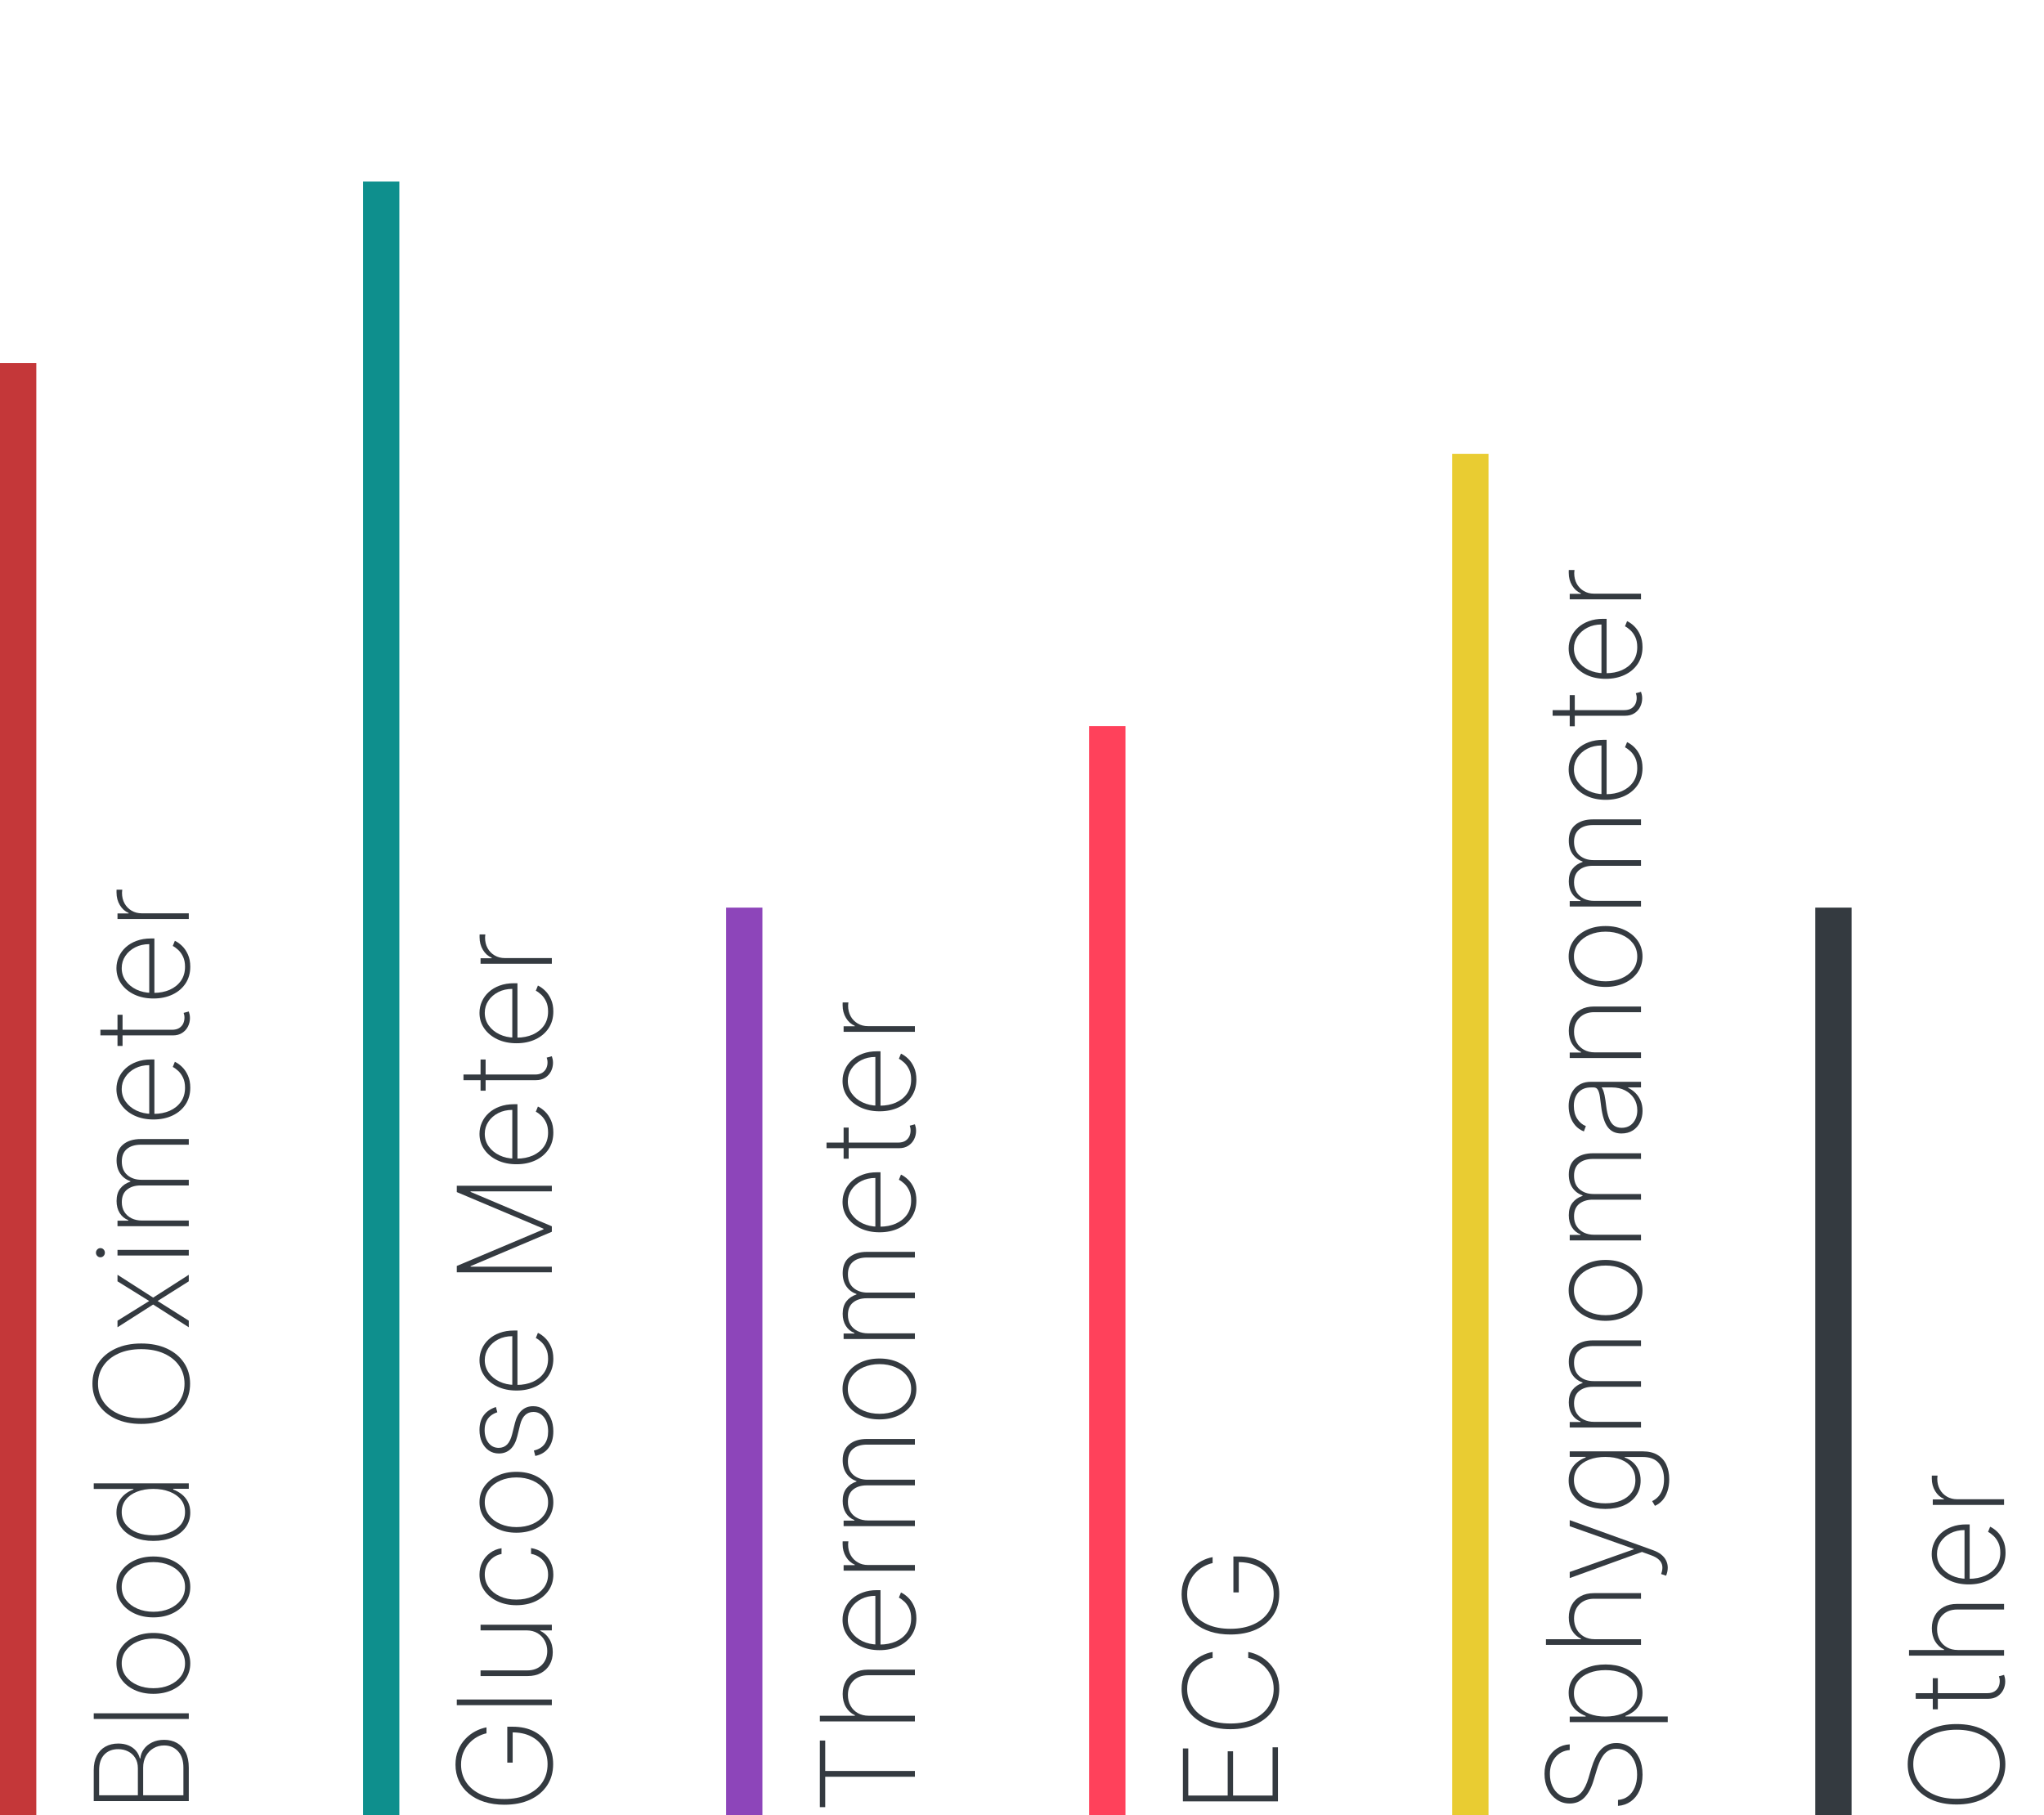 <svg width="563" height="500" viewBox="0 0 563 500" fill="none" xmlns="http://www.w3.org/2000/svg">
<rect y="500" width="400" height="10" transform="rotate(-90 0 500)" fill="#C43739"/>
<path d="M52 496.114H25.818V487.613C25.818 486.028 26.099 484.69 26.662 483.599C27.224 482.508 28.013 481.681 29.027 481.119C30.041 480.548 31.222 480.262 32.568 480.262C33.625 480.262 34.562 480.433 35.381 480.773C36.199 481.114 36.876 481.592 37.413 482.205C37.942 482.81 38.308 483.522 38.513 484.34H38.666C38.734 483.437 39.05 482.597 39.612 481.822C40.166 481.046 40.92 480.424 41.875 479.955C42.83 479.478 43.942 479.239 45.212 479.239C46.55 479.239 47.73 479.529 48.753 480.109C49.767 480.68 50.564 481.536 51.144 482.678C51.715 483.82 52 485.235 52 486.923V496.114ZM50.517 494.516V486.923C50.517 484.954 50.023 483.441 49.034 482.384C48.045 481.319 46.771 480.786 45.212 480.786C44.112 480.786 43.128 481.046 42.258 481.566C41.389 482.077 40.703 482.789 40.2 483.701C39.689 484.613 39.433 485.67 39.433 486.871V494.516H50.517ZM37.976 494.516V487.063C37.976 485.947 37.733 485.001 37.247 484.225C36.761 483.441 36.109 482.844 35.291 482.435C34.473 482.018 33.565 481.809 32.568 481.809C30.949 481.809 29.666 482.312 28.72 483.317C27.774 484.323 27.301 485.755 27.301 487.613V494.516H37.976ZM25.818 471.936H52V473.496H25.818V471.936ZM52.409 458.181C52.409 459.8 51.974 461.24 51.105 462.502C50.227 463.763 49.021 464.756 47.487 465.48C45.953 466.205 44.206 466.567 42.246 466.567C40.277 466.567 38.53 466.205 37.004 465.48C35.47 464.756 34.264 463.763 33.386 462.502C32.508 461.24 32.07 459.8 32.07 458.181C32.07 456.561 32.508 455.121 33.386 453.86C34.264 452.598 35.47 451.605 37.004 450.881C38.538 450.157 40.285 449.794 42.246 449.794C44.206 449.794 45.953 450.157 47.487 450.881C49.021 451.605 50.227 452.598 51.105 453.86C51.974 455.121 52.409 456.561 52.409 458.181ZM50.965 458.181C50.965 456.809 50.577 455.611 49.801 454.588C49.026 453.557 47.977 452.76 46.656 452.198C45.335 451.627 43.865 451.341 42.246 451.341C40.626 451.341 39.16 451.627 37.848 452.198C36.527 452.769 35.479 453.566 34.703 454.588C33.919 455.611 33.527 456.809 33.527 458.181C33.527 459.553 33.919 460.75 34.703 461.773C35.479 462.796 36.527 463.593 37.848 464.164C39.16 464.735 40.626 465.02 42.246 465.02C43.865 465.02 45.335 464.739 46.656 464.176C47.977 463.605 49.026 462.809 49.801 461.786C50.577 460.755 50.965 459.553 50.965 458.181ZM52.409 437.122C52.409 438.741 51.974 440.182 51.105 441.443C50.227 442.705 49.021 443.697 47.487 444.422C45.953 445.146 44.206 445.509 42.246 445.509C40.277 445.509 38.53 445.146 37.004 444.422C35.47 443.697 34.264 442.705 33.386 441.443C32.508 440.182 32.07 438.741 32.07 437.122C32.07 435.503 32.508 434.062 33.386 432.801C34.264 431.54 35.47 430.547 37.004 429.822C38.538 429.098 40.285 428.736 42.246 428.736C44.206 428.736 45.953 429.098 47.487 429.822C49.021 430.547 50.227 431.54 51.105 432.801C51.974 434.062 52.409 435.503 52.409 437.122ZM50.965 437.122C50.965 435.75 50.577 434.553 49.801 433.53C49.026 432.499 47.977 431.702 46.656 431.139C45.335 430.568 43.865 430.283 42.246 430.283C40.626 430.283 39.16 430.568 37.848 431.139C36.527 431.71 35.479 432.507 34.703 433.53C33.919 434.553 33.527 435.75 33.527 437.122C33.527 438.494 33.919 439.692 34.703 440.714C35.479 441.737 36.527 442.534 37.848 443.105C39.16 443.676 40.626 443.962 42.246 443.962C43.865 443.962 45.335 443.68 46.656 443.118C47.977 442.547 49.026 441.75 49.801 440.727C50.577 439.696 50.965 438.494 50.965 437.122ZM52.409 416.626C52.409 418.203 51.974 419.579 51.105 420.755C50.236 421.931 49.038 422.843 47.513 423.491C45.979 424.13 44.219 424.45 42.233 424.45C40.264 424.45 38.517 424.126 36.992 423.478C35.457 422.822 34.256 421.906 33.386 420.73C32.508 419.554 32.07 418.181 32.07 416.613C32.07 415.488 32.287 414.512 32.722 413.686C33.148 412.85 33.715 412.152 34.422 411.589C35.129 411.018 35.905 410.583 36.749 410.285V410.132H25.818V408.585H52V410.093H47.717V410.285C48.561 410.6 49.341 411.039 50.057 411.602C50.764 412.164 51.335 412.863 51.77 413.699C52.196 414.534 52.409 415.51 52.409 416.626ZM50.965 416.485C50.965 415.156 50.585 414.018 49.827 413.072C49.06 412.118 48.02 411.389 46.707 410.886C45.386 410.375 43.891 410.119 42.22 410.119C40.55 410.119 39.062 410.375 37.758 410.886C36.446 411.389 35.415 412.118 34.665 413.072C33.906 414.018 33.527 415.156 33.527 416.485C33.527 417.832 33.91 418.987 34.678 419.95C35.436 420.904 36.472 421.637 37.784 422.149C39.097 422.652 40.575 422.903 42.22 422.903C43.865 422.903 45.348 422.652 46.669 422.149C47.99 421.637 49.038 420.904 49.814 419.95C50.581 418.987 50.965 417.832 50.965 416.485ZM38.909 370.066C41.611 370.066 43.972 370.535 45.992 371.473C48.003 372.41 49.567 373.714 50.683 375.385C51.8 377.047 52.358 378.964 52.358 381.137C52.358 383.319 51.8 385.245 50.683 386.916C49.558 388.578 47.99 389.877 45.979 390.815C43.959 391.752 41.602 392.221 38.909 392.221C36.207 392.221 33.851 391.752 31.84 390.815C29.828 389.869 28.264 388.565 27.148 386.903C26.023 385.241 25.46 383.319 25.46 381.137C25.46 378.964 26.018 377.047 27.135 375.385C28.251 373.714 29.82 372.41 31.84 371.473C33.851 370.535 36.207 370.066 38.909 370.066ZM38.909 371.626C36.48 371.626 34.375 372.035 32.594 372.853C30.812 373.663 29.436 374.784 28.465 376.216C27.484 377.647 26.994 379.288 26.994 381.137C26.994 382.987 27.48 384.627 28.452 386.059C29.415 387.491 30.791 388.616 32.581 389.434C34.362 390.244 36.472 390.649 38.909 390.649C41.321 390.649 43.422 390.248 45.212 389.447C46.993 388.637 48.374 387.517 49.354 386.085C50.334 384.653 50.824 383.004 50.824 381.137C50.824 379.288 50.338 377.647 49.367 376.216C48.386 374.784 47.006 373.663 45.224 372.853C43.443 372.035 41.338 371.626 38.909 371.626ZM32.364 363.783L41.095 358.363L32.364 352.942V351.14L42.182 357.429L52 351.14V352.942L43.409 358.363L52 363.783V365.598L42.182 359.334L32.364 365.598V363.783ZM52 345.837H32.364V344.29H52V345.837ZM28.886 345.058C28.886 345.398 28.767 345.697 28.528 345.952C28.29 346.2 28 346.323 27.659 346.323C27.318 346.323 27.028 346.2 26.79 345.952C26.551 345.705 26.432 345.407 26.432 345.058C26.432 344.717 26.551 344.423 26.79 344.175C27.028 343.92 27.318 343.792 27.659 343.792C28 343.792 28.29 343.915 28.528 344.163C28.767 344.41 28.886 344.708 28.886 345.058ZM52 337.758H32.364V336.237H35.33V336.083C34.341 335.708 33.557 335.06 32.977 334.14C32.398 333.219 32.108 332.112 32.108 330.816C32.108 329.393 32.449 328.246 33.131 327.377C33.812 326.499 34.737 325.869 35.905 325.485V325.344C34.754 324.961 33.834 324.275 33.144 323.286C32.453 322.289 32.108 321.062 32.108 319.604C32.108 317.704 32.709 316.255 33.91 315.258C35.104 314.252 36.74 313.749 38.82 313.749H52V315.309H38.82C37.183 315.309 35.896 315.701 34.959 316.485C34.021 317.269 33.553 318.42 33.553 319.937C33.553 321.556 34.06 322.8 35.074 323.67C36.088 324.539 37.379 324.974 38.947 324.974H52L52 326.533H38.717C37.192 326.533 35.952 326.917 34.997 327.684C34.034 328.451 33.553 329.602 33.553 331.136C33.553 332.175 33.791 333.075 34.269 333.833C34.746 334.583 35.402 335.167 36.237 335.585C37.072 335.994 38.031 336.198 39.114 336.198H52V337.758ZM52.409 299.62C52.409 301.392 51.97 302.935 51.092 304.248C50.215 305.56 49.013 306.574 47.487 307.29C45.962 308.006 44.223 308.364 42.271 308.364C40.311 308.364 38.564 308.006 37.03 307.29C35.496 306.566 34.285 305.573 33.399 304.311C32.513 303.05 32.07 301.61 32.07 299.99C32.07 298.891 32.291 297.851 32.734 296.871C33.169 295.882 33.8 295.013 34.626 294.263C35.453 293.505 36.45 292.912 37.618 292.486C38.785 292.051 40.098 291.834 41.555 291.834H42.527V307.38H41.108V293.394C39.685 293.394 38.402 293.684 37.26 294.263C36.118 294.843 35.21 295.631 34.537 296.628C33.864 297.625 33.527 298.746 33.527 299.99C33.527 301.294 33.894 302.458 34.626 303.48C35.351 304.495 36.331 305.3 37.567 305.897C38.803 306.485 40.183 306.792 41.709 306.817H42.348C43.984 306.817 45.455 306.532 46.758 305.961C48.054 305.381 49.081 304.554 49.84 303.48C50.59 302.407 50.965 301.12 50.965 299.62C50.965 298.546 50.785 297.63 50.428 296.871C50.061 296.104 49.618 295.478 49.098 294.992C48.578 294.506 48.075 294.14 47.59 293.892L48.165 292.473C48.821 292.772 49.477 293.236 50.133 293.867C50.781 294.489 51.322 295.282 51.757 296.245C52.192 297.199 52.409 298.324 52.409 299.62ZM32.364 279.523H33.757V288.101H32.364V279.523ZM27.659 285.199V283.652H47.359C48.16 283.652 48.817 283.499 49.328 283.192C49.831 282.877 50.206 282.468 50.453 281.965C50.692 281.453 50.811 280.908 50.811 280.328C50.811 280.047 50.79 279.804 50.747 279.6C50.705 279.387 50.649 279.186 50.581 278.999L52 278.615C52.085 278.854 52.158 279.118 52.217 279.408C52.285 279.698 52.32 280.039 52.32 280.431C52.32 281.249 52.136 282.025 51.77 282.757C51.403 283.482 50.871 284.07 50.172 284.522C49.473 284.973 48.629 285.199 47.641 285.199H27.659ZM52.409 266.292C52.409 268.064 51.97 269.607 51.092 270.919C50.215 272.232 49.013 273.246 47.487 273.962C45.962 274.678 44.223 275.036 42.271 275.036C40.311 275.036 38.564 274.678 37.03 273.962C35.496 273.238 34.285 272.245 33.399 270.983C32.513 269.722 32.07 268.282 32.07 266.662C32.07 265.563 32.291 264.523 32.734 263.543C33.169 262.554 33.8 261.685 34.626 260.935C35.453 260.176 36.45 259.584 37.618 259.158C38.785 258.723 40.098 258.506 41.555 258.506H42.527V274.051H41.108V260.066C39.685 260.066 38.402 260.355 37.26 260.935C36.118 261.515 35.21 262.303 34.537 263.3C33.864 264.297 33.527 265.418 33.527 266.662C33.527 267.966 33.894 269.13 34.626 270.152C35.351 271.167 36.331 271.972 37.567 272.569C38.803 273.157 40.183 273.463 41.709 273.489H42.348C43.984 273.489 45.455 273.203 46.758 272.632C48.054 272.053 49.081 271.226 49.84 270.152C50.59 269.078 50.965 267.792 50.965 266.292C50.965 265.218 50.785 264.301 50.428 263.543C50.061 262.776 49.618 262.15 49.098 261.664C48.578 261.178 48.075 260.811 47.59 260.564L48.165 259.145C48.821 259.444 49.477 259.908 50.133 260.539C50.781 261.161 51.322 261.953 51.757 262.917C52.192 263.871 52.409 264.996 52.409 266.292ZM52 253.137H32.364V251.615H35.432V251.475C34.426 251.049 33.621 250.328 33.016 249.314C32.402 248.3 32.095 247.145 32.095 245.85C32.095 245.713 32.095 245.577 32.095 245.441C32.095 245.304 32.099 245.176 32.108 245.057H33.68C33.672 245.159 33.659 245.283 33.642 245.428C33.617 245.564 33.604 245.735 33.604 245.939C33.604 247.03 33.838 248.002 34.307 248.854C34.776 249.698 35.423 250.363 36.25 250.848C37.068 251.334 38.006 251.577 39.062 251.577H52V253.137Z" fill="#343A40"/>
<rect x="100" y="500" width="450" height="10" transform="rotate(-90 100 500)" fill="#0E8F8D"/>
<path d="M134 477.441C133.114 477.637 132.257 477.969 131.43 478.438C130.595 478.907 129.845 479.508 129.18 480.241C128.507 480.965 127.974 481.817 127.582 482.798C127.19 483.769 126.994 484.86 126.994 486.07C126.994 487.92 127.48 489.56 128.452 490.992C129.415 492.415 130.791 493.532 132.581 494.342C134.362 495.143 136.472 495.543 138.909 495.543C141.321 495.543 143.422 495.143 145.212 494.342C147.001 493.54 148.386 492.42 149.366 490.979C150.338 489.531 150.824 487.847 150.824 485.93C150.824 484.217 150.428 482.7 149.635 481.379C148.842 480.049 147.709 479.013 146.234 478.272C144.76 477.531 142.996 477.168 140.942 477.185L141.21 476.623V485.521H139.727V475.626H141.21C143.52 475.626 145.51 476.069 147.18 476.955C148.842 477.833 150.121 479.052 151.016 480.612C151.911 482.163 152.358 483.935 152.358 485.93C152.358 488.18 151.8 490.144 150.683 491.823C149.567 493.502 148.003 494.806 145.991 495.735C143.972 496.656 141.611 497.116 138.909 497.116C136.881 497.116 135.04 496.852 133.386 496.323C131.733 495.795 130.318 495.04 129.142 494.06C127.957 493.08 127.05 491.913 126.419 490.558C125.78 489.202 125.46 487.707 125.46 486.07C125.46 484.587 125.707 483.254 126.202 482.069C126.687 480.884 127.344 479.862 128.17 479.001C128.989 478.131 129.905 477.428 130.919 476.891C131.925 476.354 132.952 475.992 134 475.805V477.441ZM125.818 468.128H152V469.688H125.818V468.128ZM145.033 449.092H132.364V447.533H152V449.092H148.817V449.22C149.831 449.68 150.658 450.426 151.297 451.457C151.936 452.48 152.256 453.69 152.256 455.088C152.256 456.375 151.974 457.513 151.412 458.501C150.849 459.49 150.053 460.266 149.021 460.828C147.982 461.391 146.746 461.672 145.314 461.672H132.364V460.112H145.25C146.886 460.112 148.212 459.618 149.226 458.629C150.232 457.632 150.734 456.345 150.734 454.768C150.734 453.746 150.504 452.804 150.044 451.943C149.584 451.082 148.928 450.392 148.075 449.872C147.214 449.352 146.2 449.092 145.033 449.092ZM152.409 433.707C152.409 435.377 151.97 436.847 151.092 438.117C150.206 439.387 148.996 440.38 147.462 441.096C145.928 441.803 144.189 442.157 142.246 442.157C140.303 442.157 138.564 441.799 137.03 441.083C135.496 440.367 134.286 439.374 133.399 438.104C132.513 436.835 132.07 435.373 132.07 433.719C132.07 432.475 132.325 431.342 132.837 430.319C133.348 429.288 134.06 428.435 134.972 427.762C135.884 427.08 136.94 426.646 138.142 426.458V428.043C136.812 428.299 135.713 428.938 134.844 429.961C133.966 430.975 133.527 432.224 133.527 433.707C133.527 435.036 133.902 436.221 134.652 437.261C135.393 438.3 136.42 439.119 137.733 439.715C139.037 440.312 140.533 440.61 142.22 440.61C143.882 440.61 145.374 440.32 146.695 439.741C148.007 439.161 149.047 438.352 149.814 437.312C150.581 436.272 150.964 435.07 150.964 433.707C150.964 432.744 150.773 431.866 150.389 431.073C150.006 430.272 149.46 429.603 148.753 429.066C148.045 428.529 147.219 428.175 146.273 428.005V426.42C147.483 426.607 148.548 427.033 149.469 427.698C150.389 428.363 151.109 429.211 151.629 430.242C152.149 431.273 152.409 432.428 152.409 433.707ZM152.409 413.802C152.409 415.421 151.974 416.862 151.105 418.123C150.227 419.384 149.021 420.377 147.487 421.102C145.953 421.826 144.206 422.188 142.246 422.188C140.277 422.188 138.53 421.826 137.004 421.102C135.47 420.377 134.264 419.384 133.386 418.123C132.509 416.862 132.07 415.421 132.07 413.802C132.07 412.183 132.509 410.742 133.386 409.481C134.264 408.219 135.47 407.227 137.004 406.502C138.538 405.778 140.286 405.415 142.246 405.415C144.206 405.415 145.953 405.778 147.487 406.502C149.021 407.227 150.227 408.219 151.105 409.481C151.974 410.742 152.409 412.183 152.409 413.802ZM150.964 413.802C150.964 412.43 150.577 411.232 149.801 410.21C149.026 409.178 147.977 408.381 146.656 407.819C145.335 407.248 143.865 406.962 142.246 406.962C140.626 406.962 139.161 407.248 137.848 407.819C136.527 408.39 135.479 409.187 134.703 410.21C133.919 411.232 133.527 412.43 133.527 413.802C133.527 415.174 133.919 416.371 134.703 417.394C135.479 418.417 136.527 419.214 137.848 419.785C139.161 420.356 140.626 420.641 142.246 420.641C143.865 420.641 145.335 420.36 146.656 419.798C147.977 419.227 149.026 418.43 149.801 417.407C150.577 416.376 150.964 415.174 150.964 413.802ZM136.595 387.566L136.979 389.01C136.263 389.24 135.645 389.569 135.125 389.995C134.605 390.421 134.205 390.958 133.923 391.605C133.634 392.245 133.489 393.012 133.489 393.907C133.489 395.347 133.847 396.527 134.562 397.448C135.278 398.36 136.212 398.816 137.362 398.816C138.3 398.816 139.075 398.505 139.689 397.882C140.294 397.26 140.754 396.31 141.07 395.032L141.824 392.015C142.207 390.463 142.83 389.296 143.69 388.512C144.543 387.728 145.604 387.336 146.874 387.336C147.956 387.336 148.915 387.63 149.75 388.218C150.585 388.806 151.237 389.62 151.706 390.659C152.175 391.691 152.409 392.892 152.409 394.265C152.409 396.097 151.983 397.601 151.131 398.777C150.27 399.953 149.038 400.708 147.436 401.04L147.053 399.544C148.331 399.263 149.307 398.679 149.98 397.793C150.645 396.898 150.977 395.726 150.977 394.277C150.977 392.675 150.598 391.384 149.839 390.404C149.081 389.415 148.109 388.921 146.925 388.921C146.021 388.921 145.259 389.211 144.636 389.79C144.014 390.37 143.558 391.248 143.268 392.424L142.501 395.556C142.109 397.158 141.483 398.36 140.622 399.161C139.753 399.962 138.683 400.363 137.413 400.363C136.357 400.363 135.428 400.086 134.626 399.532C133.825 398.978 133.199 398.215 132.747 397.243C132.295 396.272 132.07 395.159 132.07 393.907C132.07 392.245 132.462 390.89 133.246 389.841C134.03 388.793 135.146 388.034 136.595 387.566ZM152.409 374.28C152.409 376.053 151.97 377.595 151.092 378.908C150.214 380.22 149.013 381.234 147.487 381.95C145.962 382.666 144.223 383.024 142.271 383.024C140.311 383.024 138.564 382.666 137.03 381.95C135.496 381.226 134.286 380.233 133.399 378.972C132.513 377.71 132.07 376.27 132.07 374.651C132.07 373.551 132.291 372.511 132.734 371.531C133.169 370.543 133.8 369.673 134.626 368.923C135.453 368.165 136.45 367.572 137.618 367.146C138.786 366.712 140.098 366.494 141.555 366.494H142.527V382.04H141.108V368.054C139.685 368.054 138.402 368.344 137.26 368.923C136.118 369.503 135.21 370.291 134.537 371.288C133.864 372.286 133.527 373.406 133.527 374.651C133.527 375.955 133.893 377.118 134.626 378.141C135.351 379.155 136.331 379.96 137.567 380.557C138.803 381.145 140.183 381.452 141.709 381.477H142.348C143.984 381.477 145.455 381.192 146.759 380.621C148.054 380.041 149.081 379.214 149.839 378.141C150.589 377.067 150.964 375.78 150.964 374.28C150.964 373.206 150.786 372.29 150.428 371.531C150.061 370.764 149.618 370.138 149.098 369.652C148.578 369.166 148.075 368.8 147.589 368.553L148.165 367.134C148.821 367.432 149.477 367.896 150.134 368.527C150.781 369.149 151.322 369.942 151.757 370.905C152.192 371.859 152.409 372.984 152.409 374.28ZM125.818 350.45V348.712L149.699 338.625V338.446L125.818 328.359V326.621H152V328.155H129.615V328.308L152 337.781V339.29L129.615 348.763V348.916H152V350.45H125.818ZM152.409 311.948C152.409 313.721 151.97 315.263 151.092 316.576C150.214 317.888 149.013 318.902 147.487 319.618C145.962 320.334 144.223 320.692 142.271 320.692C140.311 320.692 138.564 320.334 137.03 319.618C135.496 318.894 134.286 317.901 133.399 316.64C132.513 315.378 132.07 313.938 132.07 312.319C132.07 311.219 132.291 310.179 132.734 309.199C133.169 308.211 133.8 307.341 134.626 306.591C135.453 305.833 136.45 305.24 137.618 304.814C138.786 304.38 140.098 304.162 141.555 304.162H142.527V319.708H141.108V305.722C139.685 305.722 138.402 306.012 137.26 306.591C136.118 307.171 135.21 307.959 134.537 308.956C133.864 309.953 133.527 311.074 133.527 312.319C133.527 313.623 133.893 314.786 134.626 315.809C135.351 316.823 136.331 317.628 137.567 318.225C138.803 318.813 140.183 319.12 141.709 319.145H142.348C143.984 319.145 145.455 318.86 146.759 318.289C148.054 317.709 149.081 316.882 149.839 315.809C150.589 314.735 150.964 313.448 150.964 311.948C150.964 310.874 150.786 309.958 150.428 309.199C150.061 308.432 149.618 307.806 149.098 307.32C148.578 306.834 148.075 306.468 147.589 306.221L148.165 304.801C148.821 305.1 149.477 305.564 150.134 306.195C150.781 306.817 151.322 307.61 151.757 308.573C152.192 309.527 152.409 310.652 152.409 311.948ZM132.364 291.851H133.757V300.429H132.364V291.851ZM127.659 297.527V295.98H147.359C148.161 295.98 148.817 295.827 149.328 295.52C149.831 295.205 150.206 294.796 150.453 294.293C150.692 293.782 150.811 293.236 150.811 292.657C150.811 292.375 150.79 292.132 150.747 291.928C150.705 291.715 150.649 291.515 150.581 291.327L152 290.944C152.085 291.182 152.158 291.446 152.217 291.736C152.286 292.026 152.32 292.367 152.32 292.759C152.32 293.577 152.136 294.353 151.77 295.086C151.403 295.81 150.871 296.398 150.172 296.85C149.473 297.301 148.629 297.527 147.641 297.527H127.659ZM152.409 278.62C152.409 280.392 151.97 281.935 151.092 283.248C150.214 284.56 149.013 285.574 147.487 286.29C145.962 287.006 144.223 287.364 142.271 287.364C140.311 287.364 138.564 287.006 137.03 286.29C135.496 285.566 134.286 284.573 133.399 283.311C132.513 282.05 132.07 280.61 132.07 278.99C132.07 277.891 132.291 276.851 132.734 275.871C133.169 274.882 133.8 274.013 134.626 273.263C135.453 272.505 136.45 271.912 137.618 271.486C138.786 271.051 140.098 270.834 141.555 270.834H142.527V286.38H141.108V272.394C139.685 272.394 138.402 272.684 137.26 273.263C136.118 273.843 135.21 274.631 134.537 275.628C133.864 276.625 133.527 277.746 133.527 278.99C133.527 280.294 133.893 281.458 134.626 282.48C135.351 283.495 136.331 284.3 137.567 284.897C138.803 285.485 140.183 285.792 141.709 285.817H142.348C143.984 285.817 145.455 285.532 146.759 284.961C148.054 284.381 149.081 283.554 149.839 282.48C150.589 281.407 150.964 280.12 150.964 278.62C150.964 277.546 150.786 276.63 150.428 275.871C150.061 275.104 149.618 274.478 149.098 273.992C148.578 273.506 148.075 273.14 147.589 272.892L148.165 271.473C148.821 271.772 149.477 272.236 150.134 272.867C150.781 273.489 151.322 274.282 151.757 275.245C152.192 276.199 152.409 277.324 152.409 278.62ZM152 265.465H132.364V263.944H135.432V263.803C134.426 263.377 133.621 262.657 133.016 261.642C132.402 260.628 132.095 259.473 132.095 258.178C132.095 258.042 132.095 257.905 132.095 257.769C132.095 257.632 132.099 257.505 132.108 257.385H133.68C133.672 257.488 133.659 257.611 133.642 257.756C133.616 257.892 133.604 258.063 133.604 258.267C133.604 259.358 133.838 260.33 134.307 261.182C134.776 262.026 135.423 262.691 136.25 263.176C137.068 263.662 138.006 263.905 139.062 263.905H152V265.465Z" fill="#343A40"/>
<rect x="200" y="500" width="250" height="10" transform="rotate(-90 200 500)" fill="#8D45BA"/>
<path d="M227.301 497.779H225.818V479.434H227.301V487.807H252V489.405H227.301V497.779ZM239.267 472.6H252V474.16H225.818V472.6H235.47V472.447C234.447 471.987 233.634 471.254 233.028 470.248C232.415 469.234 232.108 468.02 232.108 466.605C232.108 465.284 232.389 464.12 232.952 463.115C233.506 462.109 234.303 461.325 235.342 460.762C236.374 460.191 237.609 459.906 239.05 459.906H252V461.453H239.114C237.435 461.453 236.088 461.951 235.074 462.949C234.06 463.946 233.553 465.262 233.553 466.899C233.553 467.998 233.791 468.978 234.268 469.839C234.746 470.7 235.415 471.377 236.276 471.872C237.128 472.358 238.125 472.6 239.267 472.6ZM252.409 445.795C252.409 447.568 251.97 449.111 251.092 450.423C250.214 451.736 249.013 452.75 247.487 453.466C245.962 454.182 244.223 454.54 242.271 454.54C240.311 454.54 238.564 454.182 237.03 453.466C235.496 452.741 234.286 451.749 233.399 450.487C232.513 449.226 232.07 447.786 232.07 446.166C232.07 445.067 232.291 444.027 232.734 443.047C233.169 442.058 233.8 441.189 234.626 440.439C235.453 439.68 236.45 439.088 237.618 438.662C238.786 438.227 240.098 438.01 241.555 438.01H242.527V453.555H241.108V439.57C239.685 439.57 238.402 439.859 237.26 440.439C236.118 441.018 235.21 441.807 234.537 442.804C233.864 443.801 233.527 444.922 233.527 446.166C233.527 447.47 233.893 448.634 234.626 449.656C235.351 450.67 236.331 451.476 237.567 452.072C238.803 452.661 240.183 452.967 241.709 452.993H242.348C243.984 452.993 245.455 452.707 246.759 452.136C248.054 451.557 249.081 450.73 249.839 449.656C250.589 448.582 250.964 447.295 250.964 445.795C250.964 444.722 250.786 443.805 250.428 443.047C250.061 442.28 249.618 441.653 249.098 441.168C248.578 440.682 248.075 440.315 247.589 440.068L248.165 438.649C248.821 438.947 249.477 439.412 250.134 440.043C250.781 440.665 251.322 441.457 251.757 442.42C252.192 443.375 252.409 444.5 252.409 445.795ZM252 432.641H232.364V431.119H235.432V430.979C234.426 430.553 233.621 429.832 233.016 428.818C232.402 427.804 232.095 426.649 232.095 425.354C232.095 425.217 232.095 425.081 232.095 424.945C232.095 424.808 232.099 424.68 232.108 424.561H233.68C233.672 424.663 233.659 424.787 233.642 424.932C233.616 425.068 233.604 425.239 233.604 425.443C233.604 426.534 233.838 427.506 234.307 428.358C234.776 429.202 235.423 429.866 236.25 430.352C237.068 430.838 238.006 431.081 239.062 431.081H252V432.641ZM252 420.371H232.364V418.85H235.33V418.696C234.341 418.321 233.557 417.674 232.977 416.753C232.398 415.833 232.108 414.725 232.108 413.429C232.108 412.006 232.449 410.86 233.131 409.99C233.812 409.113 234.737 408.482 235.905 408.098V407.958C234.754 407.574 233.834 406.888 233.143 405.9C232.453 404.902 232.108 403.675 232.108 402.218C232.108 400.317 232.709 398.868 233.911 397.871C235.104 396.865 236.74 396.363 238.82 396.363H252V397.922H238.82C237.183 397.922 235.896 398.314 234.959 399.098C234.021 399.882 233.553 401.033 233.553 402.55C233.553 404.169 234.06 405.414 235.074 406.283C236.088 407.152 237.379 407.587 238.947 407.587H252V409.147H238.717C237.192 409.147 235.952 409.53 234.997 410.297C234.034 411.064 233.553 412.215 233.553 413.749C233.553 414.789 233.791 415.688 234.268 416.446C234.746 417.196 235.402 417.78 236.237 418.198C237.072 418.607 238.031 418.811 239.114 418.811H252V420.371ZM252.409 382.591C252.409 384.21 251.974 385.651 251.105 386.912C250.227 388.173 249.021 389.166 247.487 389.891C245.953 390.615 244.206 390.977 242.246 390.977C240.277 390.977 238.53 390.615 237.004 389.891C235.47 389.166 234.264 388.173 233.386 386.912C232.509 385.651 232.07 384.21 232.07 382.591C232.07 380.972 232.509 379.531 233.386 378.27C234.264 377.009 235.47 376.016 237.004 375.291C238.538 374.567 240.286 374.205 242.246 374.205C244.206 374.205 245.953 374.567 247.487 375.291C249.021 376.016 250.227 377.009 251.105 378.27C251.974 379.531 252.409 380.972 252.409 382.591ZM250.964 382.591C250.964 381.219 250.577 380.021 249.801 378.999C249.026 377.967 247.977 377.17 246.656 376.608C245.335 376.037 243.865 375.751 242.246 375.751C240.626 375.751 239.161 376.037 237.848 376.608C236.527 377.179 235.479 377.976 234.703 378.999C233.919 380.021 233.527 381.219 233.527 382.591C233.527 383.963 233.919 385.161 234.703 386.183C235.479 387.206 236.527 388.003 237.848 388.574C239.161 389.145 240.626 389.43 242.246 389.43C243.865 389.43 245.335 389.149 246.656 388.587C247.977 388.016 249.026 387.219 249.801 386.196C250.577 385.165 250.964 383.963 250.964 382.591ZM252 368.832H232.364V367.311H235.33V367.157C234.341 366.782 233.557 366.135 232.977 365.214C232.398 364.294 232.108 363.186 232.108 361.89C232.108 360.467 232.449 359.321 233.131 358.451C233.812 357.574 234.737 356.943 235.905 356.559V356.419C234.754 356.035 233.834 355.349 233.143 354.36C232.453 353.363 232.108 352.136 232.108 350.679C232.108 348.778 232.709 347.329 233.911 346.332C235.104 345.326 236.74 344.824 238.82 344.824H252V346.383H238.82C237.183 346.383 235.896 346.775 234.959 347.559C234.021 348.343 233.553 349.494 233.553 351.011C233.553 352.63 234.06 353.875 235.074 354.744C236.088 355.613 237.379 356.048 238.947 356.048H252V357.608H238.717C237.192 357.608 235.952 357.991 234.997 358.758C234.034 359.525 233.553 360.676 233.553 362.21C233.553 363.25 233.791 364.149 234.268 364.907C234.746 365.657 235.402 366.241 236.237 366.659C237.072 367.068 238.031 367.272 239.114 367.272H252V368.832ZM252.409 330.694C252.409 332.467 251.97 334.009 251.092 335.322C250.214 336.634 249.013 337.648 247.487 338.364C245.962 339.08 244.223 339.438 242.271 339.438C240.311 339.438 238.564 339.08 237.03 338.364C235.496 337.64 234.286 336.647 233.399 335.386C232.513 334.124 232.07 332.684 232.07 331.065C232.07 329.965 232.291 328.925 232.734 327.945C233.169 326.957 233.8 326.087 234.626 325.337C235.453 324.579 236.45 323.987 237.618 323.56C238.786 323.126 240.098 322.908 241.555 322.908H242.527V338.454H241.108V324.468C239.685 324.468 238.402 324.758 237.26 325.337C236.118 325.917 235.21 326.705 234.537 327.702C233.864 328.7 233.527 329.82 233.527 331.065C233.527 332.369 233.893 333.532 234.626 334.555C235.351 335.569 236.331 336.374 237.567 336.971C238.803 337.559 240.183 337.866 241.709 337.891H242.348C243.984 337.891 245.455 337.606 246.759 337.035C248.054 336.455 249.081 335.629 249.839 334.555C250.589 333.481 250.964 332.194 250.964 330.694C250.964 329.62 250.786 328.704 250.428 327.945C250.061 327.178 249.618 326.552 249.098 326.066C248.578 325.58 248.075 325.214 247.589 324.967L248.165 323.548C248.821 323.846 249.477 324.31 250.134 324.941C250.781 325.563 251.322 326.356 251.757 327.319C252.192 328.273 252.409 329.398 252.409 330.694ZM232.364 310.597H233.757V319.175H232.364V310.597ZM227.659 316.273V314.727H247.359C248.161 314.727 248.817 314.573 249.328 314.266C249.831 313.951 250.206 313.542 250.453 313.039C250.692 312.528 250.811 311.982 250.811 311.403C250.811 311.121 250.79 310.879 250.747 310.674C250.705 310.461 250.649 310.261 250.581 310.073L252 309.69C252.085 309.928 252.158 310.192 252.217 310.482C252.286 310.772 252.32 311.113 252.32 311.505C252.32 312.323 252.136 313.099 251.77 313.832C251.403 314.556 250.871 315.144 250.172 315.596C249.473 316.048 248.629 316.273 247.641 316.273H227.659ZM252.409 297.366C252.409 299.138 251.97 300.681 251.092 301.994C250.214 303.306 249.013 304.32 247.487 305.036C245.962 305.752 244.223 306.11 242.271 306.11C240.311 306.11 238.564 305.752 237.03 305.036C235.496 304.312 234.286 303.319 233.399 302.058C232.513 300.796 232.07 299.356 232.07 297.737C232.07 296.637 232.291 295.597 232.734 294.617C233.169 293.629 233.8 292.759 234.626 292.009C235.453 291.251 236.45 290.658 237.618 290.232C238.786 289.798 240.098 289.58 241.555 289.58H242.527V305.126H241.108V291.14C239.685 291.14 238.402 291.43 237.26 292.009C236.118 292.589 235.21 293.377 234.537 294.374C233.864 295.371 233.527 296.492 233.527 297.737C233.527 299.04 233.893 300.204 234.626 301.227C235.351 302.241 236.331 303.046 237.567 303.643C238.803 304.231 240.183 304.538 241.709 304.563H242.348C243.984 304.563 245.455 304.278 246.759 303.707C248.054 303.127 249.081 302.3 249.839 301.227C250.589 300.153 250.964 298.866 250.964 297.366C250.964 296.292 250.786 295.376 250.428 294.617C250.061 293.85 249.618 293.224 249.098 292.738C248.578 292.252 248.075 291.886 247.589 291.638L248.165 290.219C248.821 290.518 249.477 290.982 250.134 291.613C250.781 292.235 251.322 293.028 251.757 293.991C252.192 294.945 252.409 296.07 252.409 297.366ZM252 284.211H232.364V282.69H235.432V282.549C234.426 282.123 233.621 281.403 233.016 280.388C232.402 279.374 232.095 278.219 232.095 276.924C232.095 276.788 232.095 276.651 232.095 276.515C232.095 276.379 232.099 276.251 232.108 276.131H233.68C233.672 276.234 233.659 276.357 233.642 276.502C233.616 276.638 233.604 276.809 233.604 277.013C233.604 278.104 233.838 279.076 234.307 279.928C234.776 280.772 235.423 281.437 236.25 281.923C237.068 282.408 238.006 282.651 239.062 282.651H252V284.211Z" fill="#343A40"/>
<rect x="300" y="500" width="300" height="10" transform="rotate(-90 300 500)" fill="#FF415B"/>
<path d="M352 496.183H325.818V481.609H327.301V494.585H338.155V482.389H339.638V494.585H350.517V481.302H352V496.183ZM334 455.04V456.677C333.114 456.847 332.257 457.167 331.43 457.635C330.595 458.104 329.845 458.709 329.18 459.451C328.507 460.184 327.974 461.036 327.582 462.008C327.19 462.979 326.994 464.053 326.994 465.229C326.994 466.951 327.455 468.536 328.375 469.985C329.287 471.425 330.629 472.58 332.402 473.449C334.175 474.31 336.344 474.741 338.909 474.741C341.491 474.741 343.669 474.31 345.442 473.449C347.214 472.58 348.557 471.425 349.469 469.985C350.372 468.536 350.824 466.951 350.824 465.229C350.824 464.053 350.632 462.979 350.249 462.008C349.857 461.036 349.328 460.184 348.663 459.451C347.99 458.709 347.236 458.104 346.401 457.635C345.565 457.167 344.705 456.847 343.818 456.677V455.04C344.875 455.228 345.911 455.59 346.925 456.127C347.939 456.655 348.859 457.354 349.686 458.224C350.504 459.084 351.156 460.103 351.642 461.279C352.119 462.447 352.358 463.763 352.358 465.229C352.358 467.411 351.804 469.333 350.696 470.995C349.58 472.657 348.011 473.961 345.991 474.907C343.972 475.844 341.611 476.313 338.909 476.313C336.207 476.313 333.847 475.844 331.827 474.907C329.807 473.961 328.243 472.657 327.135 470.995C326.018 469.333 325.46 467.411 325.46 465.229C325.46 463.763 325.703 462.447 326.189 461.279C326.666 460.103 327.314 459.084 328.132 458.224C328.942 457.354 329.854 456.655 330.868 456.127C331.882 455.59 332.926 455.228 334 455.04ZM334 430.552C333.114 430.748 332.257 431.081 331.43 431.55C330.595 432.018 329.845 432.619 329.18 433.352C328.507 434.077 327.974 434.929 327.582 435.909C327.19 436.881 326.994 437.971 326.994 439.182C326.994 441.031 327.48 442.672 328.452 444.104C329.415 445.527 330.791 446.643 332.581 447.453C334.362 448.254 336.472 448.655 338.909 448.655C341.321 448.655 343.422 448.254 345.212 447.453C347.001 446.652 348.386 445.531 349.366 444.091C350.338 442.642 350.824 440.959 350.824 439.041C350.824 437.328 350.428 435.811 349.635 434.49C348.842 433.16 347.709 432.125 346.234 431.383C344.76 430.642 342.996 430.28 340.942 430.297L341.21 429.734V438.632H339.727V428.737H341.21C343.52 428.737 345.51 429.18 347.18 430.067C348.842 430.944 350.121 432.163 351.016 433.723C351.911 435.274 352.358 437.047 352.358 439.041C352.358 441.291 351.8 443.256 350.683 444.934C349.567 446.613 348.003 447.917 345.991 448.846C343.972 449.767 341.611 450.227 338.909 450.227C336.881 450.227 335.04 449.963 333.386 449.434C331.733 448.906 330.318 448.152 329.142 447.172C327.957 446.192 327.05 445.024 326.419 443.669C325.78 442.314 325.46 440.818 325.46 439.182C325.46 437.699 325.707 436.365 326.202 435.18C326.687 433.996 327.344 432.973 328.17 432.112C328.989 431.243 329.905 430.54 330.919 430.003C331.925 429.466 332.952 429.104 334 428.916V430.552Z" fill="#343A40"/>
<rect x="400" y="500" width="375" height="10" transform="rotate(-90 400 500)" fill="#E9CC32"/>
<path d="M432.364 482.051C430.736 482.188 429.419 482.853 428.413 484.046C427.408 485.23 426.905 486.765 426.905 488.648C426.905 489.918 427.139 491.047 427.608 492.036C428.077 493.025 428.716 493.8 429.526 494.363C430.335 494.925 431.264 495.206 432.312 495.206C432.986 495.206 433.595 495.078 434.141 494.823C434.678 494.559 435.159 494.188 435.585 493.711C436.003 493.233 436.369 492.667 436.685 492.01C437 491.354 437.277 490.63 437.516 489.837L438.359 486.973C438.658 485.993 439.003 485.09 439.395 484.263C439.787 483.428 440.256 482.703 440.801 482.09C441.338 481.468 441.969 480.986 442.693 480.645C443.418 480.296 444.253 480.121 445.199 480.121C446.58 480.121 447.815 480.479 448.906 481.195C449.997 481.902 450.858 482.912 451.489 484.225C452.111 485.529 452.422 487.067 452.422 488.84C452.422 490.527 452.136 491.998 451.565 493.25C450.994 494.495 450.202 495.479 449.188 496.203C448.165 496.928 446.989 497.337 445.659 497.431V495.794C446.741 495.709 447.679 495.364 448.472 494.759C449.256 494.145 449.861 493.331 450.287 492.317C450.713 491.303 450.926 490.144 450.926 488.84C450.926 487.434 450.687 486.194 450.21 485.12C449.724 484.046 449.051 483.206 448.19 482.601C447.33 481.996 446.328 481.694 445.186 481.694C444.266 481.694 443.477 481.911 442.821 482.346C442.165 482.78 441.598 483.424 441.121 484.276C440.643 485.12 440.217 486.168 439.842 487.421L438.922 490.476C438.3 492.522 437.452 494.086 436.378 495.168C435.304 496.242 433.966 496.779 432.364 496.779C431.017 496.779 429.824 496.421 428.784 495.705C427.736 494.989 426.913 494.017 426.317 492.79C425.72 491.554 425.422 490.161 425.422 488.61C425.422 487.05 425.724 485.674 426.33 484.48C426.926 483.287 427.749 482.341 428.797 481.642C429.837 480.944 431.026 480.556 432.364 480.479V482.051ZM459.364 474.355H432.364V472.834H436.749V472.642C435.905 472.336 435.129 471.905 434.422 471.351C433.714 470.789 433.148 470.094 432.722 469.267C432.287 468.432 432.07 467.452 432.07 466.327C432.07 464.742 432.504 463.361 433.374 462.185C434.243 461.009 435.445 460.097 436.979 459.449C438.504 458.801 440.256 458.478 442.233 458.478C444.21 458.478 445.966 458.806 447.5 459.462C449.026 460.11 450.227 461.022 451.105 462.198C451.974 463.365 452.409 464.733 452.409 466.301C452.409 467.418 452.196 468.398 451.77 469.242C451.344 470.077 450.777 470.78 450.07 471.351C449.354 471.914 448.57 472.344 447.717 472.642V472.796H459.364V474.355ZM442.22 472.821C443.891 472.821 445.386 472.566 446.707 472.054C448.02 471.543 449.06 470.81 449.827 469.855C450.585 468.901 450.964 467.763 450.964 466.442C450.964 465.104 450.581 463.958 449.814 463.003C449.038 462.04 447.99 461.307 446.669 460.804C445.348 460.293 443.865 460.037 442.22 460.037C440.575 460.037 439.097 460.289 437.784 460.792C436.472 461.294 435.436 462.023 434.678 462.978C433.911 463.932 433.527 465.087 433.527 466.442C433.527 467.78 433.906 468.926 434.665 469.881C435.415 470.827 436.446 471.556 437.759 472.067C439.062 472.57 440.55 472.821 442.22 472.821ZM439.267 451.526H452V453.086H425.818V451.526H435.47V451.373C434.447 450.913 433.634 450.18 433.028 449.174C432.415 448.16 432.108 446.945 432.108 445.531C432.108 444.21 432.389 443.046 432.952 442.04C433.506 441.035 434.303 440.251 435.342 439.688C436.374 439.117 437.609 438.832 439.05 438.832H452V440.379H439.114C437.435 440.379 436.088 440.877 435.074 441.874C434.06 442.871 433.553 444.188 433.553 445.825C433.553 446.924 433.791 447.904 434.268 448.765C434.746 449.626 435.415 450.303 436.276 450.798C437.128 451.283 438.125 451.526 439.267 451.526ZM459.364 431.829C459.364 432.221 459.321 432.609 459.236 432.993C459.151 433.376 459.04 433.721 458.903 434.028L457.536 433.568C457.842 432.767 457.953 432.042 457.868 431.395C457.783 430.738 457.484 430.159 456.973 429.656C456.462 429.153 455.712 428.727 454.723 428.377L452.268 427.483L432.364 434.68V433.005L449.993 426.767V426.639L432.364 420.4V418.725L455.337 427.01C456.223 427.325 456.964 427.721 457.561 428.199C458.158 428.676 458.605 429.221 458.903 429.835C459.21 430.44 459.364 431.105 459.364 431.829ZM459.773 407.472C459.773 408.691 459.611 409.786 459.287 410.758C458.972 411.729 458.52 412.556 457.932 413.238C457.344 413.911 456.645 414.427 455.835 414.785L455.068 413.481C455.699 413.191 456.261 412.778 456.756 412.241C457.25 411.704 457.638 411.039 457.919 410.246C458.2 409.445 458.341 408.521 458.341 407.472C458.341 405.58 457.851 404.085 456.871 402.985C455.899 401.877 454.408 401.323 452.396 401.323H447.513V401.477C448.365 401.775 449.124 402.218 449.788 402.806C450.445 403.386 450.96 404.097 451.335 404.941C451.71 405.785 451.898 406.744 451.898 407.817C451.898 409.369 451.497 410.732 450.696 411.908C449.895 413.085 448.77 414.001 447.321 414.657C445.864 415.313 444.151 415.641 442.182 415.641C440.213 415.641 438.47 415.322 436.953 414.683C435.428 414.035 434.234 413.123 433.374 411.947C432.504 410.771 432.07 409.39 432.07 407.805C432.07 406.671 432.287 405.691 432.722 404.864C433.148 404.029 433.714 403.33 434.422 402.768C435.129 402.205 435.905 401.771 436.749 401.464V401.285H432.364V399.776H452.46C454.097 399.776 455.456 400.1 456.538 400.748C457.621 401.387 458.43 402.286 458.967 403.445C459.504 404.596 459.773 405.938 459.773 407.472ZM450.453 407.677C450.453 406.364 450.121 405.235 449.456 404.289C448.783 403.335 447.828 402.602 446.592 402.09C445.348 401.57 443.874 401.31 442.169 401.31C440.516 401.31 439.037 401.562 437.733 402.065C436.429 402.567 435.402 403.296 434.652 404.251C433.902 405.205 433.527 406.347 433.527 407.677C433.527 409.032 433.911 410.187 434.678 411.141C435.436 412.096 436.467 412.829 437.771 413.34C439.075 413.843 440.541 414.094 442.169 414.094C443.805 414.094 445.246 413.839 446.49 413.327C447.726 412.816 448.697 412.083 449.405 411.129C450.104 410.174 450.453 409.023 450.453 407.677ZM452 393.215H432.364V391.694H435.33V391.54C434.341 391.165 433.557 390.517 432.977 389.597C432.398 388.676 432.108 387.569 432.108 386.273C432.108 384.85 432.449 383.703 433.131 382.834C433.812 381.956 434.737 381.326 435.905 380.942V380.801C434.754 380.418 433.834 379.732 433.143 378.743C432.453 377.746 432.108 376.519 432.108 375.061C432.108 373.161 432.709 371.712 433.911 370.715C435.104 369.709 436.74 369.206 438.82 369.206H452V370.766H438.82C437.183 370.766 435.896 371.158 434.959 371.942C434.021 372.726 433.553 373.877 433.553 375.394C433.553 377.013 434.06 378.257 435.074 379.127C436.088 379.996 437.379 380.431 438.947 380.431H452V381.99H438.717C437.192 381.99 435.952 382.374 434.997 383.141C434.034 383.908 433.553 385.059 433.553 386.593C433.553 387.632 433.791 388.532 434.268 389.29C434.746 390.04 435.402 390.624 436.237 391.042C437.072 391.451 438.031 391.655 439.114 391.655H452V393.215ZM452.409 355.435C452.409 357.054 451.974 358.494 451.105 359.756C450.227 361.017 449.021 362.01 447.487 362.734C445.953 363.459 444.206 363.821 442.246 363.821C440.277 363.821 438.53 363.459 437.004 362.734C435.47 362.01 434.264 361.017 433.386 359.756C432.509 358.494 432.07 357.054 432.07 355.435C432.07 353.815 432.509 352.375 433.386 351.114C434.264 349.852 435.47 348.859 437.004 348.135C438.538 347.411 440.286 347.048 442.246 347.048C444.206 347.048 445.953 347.411 447.487 348.135C449.021 348.859 450.227 349.852 451.105 351.114C451.974 352.375 452.409 353.815 452.409 355.435ZM450.964 355.435C450.964 354.062 450.577 352.865 449.801 351.842C449.026 350.811 447.977 350.014 446.656 349.452C445.335 348.881 443.865 348.595 442.246 348.595C440.626 348.595 439.161 348.881 437.848 349.452C436.527 350.023 435.479 350.82 434.703 351.842C433.919 352.865 433.527 354.062 433.527 355.435C433.527 356.807 433.919 358.004 434.703 359.027C435.479 360.05 436.527 360.847 437.848 361.418C439.161 361.989 440.626 362.274 442.246 362.274C443.865 362.274 445.335 361.993 446.656 361.43C447.977 360.859 449.026 360.062 449.801 359.04C450.577 358.009 450.964 356.807 450.964 355.435ZM452 341.676H432.364V340.154H435.33V340.001C434.341 339.626 433.557 338.978 432.977 338.058C432.398 337.137 432.108 336.029 432.108 334.734C432.108 333.311 432.449 332.164 433.131 331.295C433.812 330.417 434.737 329.787 435.905 329.403V329.262C434.754 328.879 433.834 328.193 433.143 327.204C432.453 326.207 432.108 324.98 432.108 323.522C432.108 321.622 432.709 320.173 433.911 319.176C435.104 318.17 436.74 317.667 438.82 317.667H452V319.227H438.82C437.183 319.227 435.896 319.619 434.959 320.403C434.021 321.187 433.553 322.338 433.553 323.855C433.553 325.474 434.06 326.718 435.074 327.588C436.088 328.457 437.379 328.892 438.947 328.892H452V330.451H438.717C437.192 330.451 435.952 330.835 434.997 331.602C434.034 332.369 433.553 333.52 433.553 335.054C433.553 336.093 433.791 336.993 434.268 337.751C434.746 338.501 435.402 339.085 436.237 339.502C437.072 339.912 438.031 340.116 439.114 340.116H452V341.676ZM452.422 305.992C452.422 307.126 452.196 308.165 451.744 309.112C451.293 310.049 450.632 310.803 449.763 311.374C448.893 311.937 447.837 312.218 446.592 312.218C445.774 312.218 445.054 312.073 444.432 311.783C443.81 311.494 443.273 311.046 442.821 310.441C442.369 309.836 441.999 309.06 441.709 308.114C441.411 307.168 441.18 306.039 441.018 304.727C440.899 303.729 440.784 302.839 440.673 302.055C440.554 301.271 440.371 300.657 440.124 300.214C439.876 299.762 439.501 299.536 438.999 299.536H438.18C436.749 299.536 435.611 299.988 434.767 300.891C433.923 301.795 433.501 303.039 433.501 304.624C433.501 306.031 433.812 307.215 434.435 308.178C435.048 309.133 435.841 309.802 436.812 310.185L436.263 311.656C435.325 311.281 434.545 310.739 433.923 310.032C433.301 309.316 432.837 308.498 432.53 307.577C432.223 306.648 432.07 305.677 432.07 304.663C432.07 303.785 432.193 302.95 432.44 302.157C432.688 301.356 433.062 300.644 433.565 300.022C434.068 299.391 434.712 298.893 435.496 298.526C436.271 298.16 437.2 297.977 438.283 297.977H452V299.536H448.459V299.651C449.192 299.992 449.861 300.461 450.466 301.058C451.062 301.646 451.54 302.357 451.898 303.192C452.247 304.019 452.422 304.952 452.422 305.992ZM450.977 305.839C450.977 304.612 450.679 303.525 450.082 302.579C449.477 301.624 448.651 300.879 447.602 300.342C446.554 299.805 445.365 299.536 444.036 299.536H441.146C441.317 299.732 441.47 300.018 441.607 300.393C441.734 300.759 441.849 301.177 441.952 301.646C442.045 302.106 442.131 302.592 442.207 303.103C442.276 303.606 442.339 304.096 442.399 304.573C442.57 306.005 442.834 307.173 443.192 308.076C443.541 308.971 444.001 309.627 444.572 310.045C445.143 310.454 445.834 310.658 446.643 310.658C447.982 310.658 449.038 310.198 449.814 309.278C450.589 308.357 450.977 307.211 450.977 305.839ZM439.267 289.878H452V291.438H432.364V289.916H435.47V289.763C434.456 289.303 433.642 288.565 433.028 287.551C432.415 286.537 432.108 285.331 432.108 283.933C432.108 282.612 432.389 281.453 432.952 280.456C433.514 279.45 434.315 278.666 435.355 278.104C436.386 277.533 437.618 277.247 439.05 277.247H452V278.807H439.114C437.443 278.807 436.101 279.305 435.087 280.303C434.064 281.291 433.553 282.599 433.553 284.227C433.553 285.318 433.791 286.29 434.268 287.142C434.746 287.994 435.415 288.663 436.276 289.149C437.128 289.635 438.125 289.878 439.267 289.878ZM452.409 263.466C452.409 265.085 451.974 266.526 451.105 267.787C450.227 269.048 449.021 270.041 447.487 270.766C445.953 271.49 444.206 271.852 442.246 271.852C440.277 271.852 438.53 271.49 437.004 270.766C435.47 270.041 434.264 269.048 433.386 267.787C432.509 266.526 432.07 265.085 432.07 263.466C432.07 261.847 432.509 260.406 433.386 259.145C434.264 257.884 435.47 256.891 437.004 256.166C438.538 255.442 440.286 255.08 442.246 255.08C444.206 255.08 445.953 255.442 447.487 256.166C449.021 256.891 450.227 257.884 451.105 259.145C451.974 260.406 452.409 261.847 452.409 263.466ZM450.964 263.466C450.964 262.094 450.577 260.896 449.801 259.874C449.026 258.842 447.977 258.045 446.656 257.483C445.335 256.912 443.865 256.626 442.246 256.626C440.626 256.626 439.161 256.912 437.848 257.483C436.527 258.054 435.479 258.851 434.703 259.874C433.919 260.896 433.527 262.094 433.527 263.466C433.527 264.838 433.919 266.036 434.703 267.058C435.479 268.081 436.527 268.878 437.848 269.449C439.161 270.02 440.626 270.305 442.246 270.305C443.865 270.305 445.335 270.024 446.656 269.462C447.977 268.891 449.026 268.094 449.801 267.071C450.577 266.04 450.964 264.838 450.964 263.466ZM452 249.707H432.364V248.186H435.33V248.032C434.341 247.657 433.557 247.01 432.977 246.089C432.398 245.169 432.108 244.061 432.108 242.765C432.108 241.342 432.449 240.196 433.131 239.326C433.812 238.449 434.737 237.818 435.905 237.434V237.294C434.754 236.91 433.834 236.224 433.143 235.235C432.453 234.238 432.108 233.011 432.108 231.554C432.108 229.653 432.709 228.204 433.911 227.207C435.104 226.201 436.74 225.699 438.82 225.699H452V227.258H438.82C437.183 227.258 435.896 227.65 434.959 228.434C434.021 229.218 433.553 230.369 433.553 231.886C433.553 233.505 434.06 234.75 435.074 235.619C436.088 236.488 437.379 236.923 438.947 236.923H452V238.483H438.717C437.192 238.483 435.952 238.866 434.997 239.633C434.034 240.4 433.553 241.551 433.553 243.085C433.553 244.125 433.791 245.024 434.268 245.782C434.746 246.532 435.402 247.116 436.237 247.534C437.072 247.943 438.031 248.147 439.114 248.147H452V249.707ZM452.409 211.569C452.409 213.342 451.97 214.884 451.092 216.197C450.214 217.509 449.013 218.523 447.487 219.239C445.962 219.955 444.223 220.313 442.271 220.313C440.311 220.313 438.564 219.955 437.03 219.239C435.496 218.515 434.286 217.522 433.399 216.261C432.513 214.999 432.07 213.559 432.07 211.94C432.07 210.84 432.291 209.8 432.734 208.82C433.169 207.832 433.8 206.962 434.626 206.212C435.453 205.454 436.45 204.862 437.618 204.435C438.786 204.001 440.098 203.783 441.555 203.783H442.527V219.329H441.108V205.343C439.685 205.343 438.402 205.633 437.26 206.212C436.118 206.792 435.21 207.58 434.537 208.577C433.864 209.575 433.527 210.695 433.527 211.94C433.527 213.244 433.893 214.407 434.626 215.43C435.351 216.444 436.331 217.249 437.567 217.846C438.803 218.434 440.183 218.741 441.709 218.766H442.348C443.984 218.766 445.455 218.481 446.759 217.91C448.054 217.33 449.081 216.504 449.839 215.43C450.589 214.356 450.964 213.069 450.964 211.569C450.964 210.495 450.786 209.579 450.428 208.82C450.061 208.053 449.618 207.427 449.098 206.941C448.578 206.455 448.075 206.089 447.589 205.842L448.165 204.423C448.821 204.721 449.477 205.185 450.134 205.816C450.781 206.438 451.322 207.231 451.757 208.194C452.192 209.148 452.409 210.273 452.409 211.569ZM432.364 191.472H433.757V200.05H432.364V191.472ZM427.659 197.148V195.602H447.359C448.161 195.602 448.817 195.448 449.328 195.141C449.831 194.826 450.206 194.417 450.453 193.914C450.692 193.403 450.811 192.857 450.811 192.278C450.811 191.996 450.79 191.754 450.747 191.549C450.705 191.336 450.649 191.136 450.581 190.948L452 190.565C452.085 190.803 452.158 191.067 452.217 191.357C452.286 191.647 452.32 191.988 452.32 192.38C452.32 193.198 452.136 193.974 451.77 194.707C451.403 195.431 450.871 196.019 450.172 196.471C449.473 196.923 448.629 197.148 447.641 197.148H427.659ZM452.409 178.241C452.409 180.013 451.97 181.556 451.092 182.869C450.214 184.181 449.013 185.195 447.487 185.911C445.962 186.627 444.223 186.985 442.271 186.985C440.311 186.985 438.564 186.627 437.03 185.911C435.496 185.187 434.286 184.194 433.399 182.933C432.513 181.671 432.07 180.231 432.07 178.612C432.07 177.512 432.291 176.472 432.734 175.492C433.169 174.504 433.8 173.634 434.626 172.884C435.453 172.126 436.45 171.533 437.618 171.107C438.786 170.673 440.098 170.455 441.555 170.455H442.527V186.001H441.108V172.015C439.685 172.015 438.402 172.305 437.26 172.884C436.118 173.464 435.21 174.252 434.537 175.249C433.864 176.246 433.527 177.367 433.527 178.612C433.527 179.915 433.893 181.079 434.626 182.102C435.351 183.116 436.331 183.921 437.567 184.518C438.803 185.106 440.183 185.413 441.709 185.438H442.348C443.984 185.438 445.455 185.153 446.759 184.582C448.054 184.002 449.081 183.175 449.839 182.102C450.589 181.028 450.964 179.741 450.964 178.241C450.964 177.167 450.786 176.251 450.428 175.492C450.061 174.725 449.618 174.099 449.098 173.613C448.578 173.127 448.075 172.761 447.589 172.513L448.165 171.094C448.821 171.393 449.477 171.857 450.134 172.488C450.781 173.11 451.322 173.903 451.757 174.866C452.192 175.82 452.409 176.945 452.409 178.241ZM452 165.086H432.364V163.565H435.432V163.424C434.426 162.998 433.621 162.278 433.016 161.263C432.402 160.249 432.095 159.094 432.095 157.799C432.095 157.663 432.095 157.526 432.095 157.39C432.095 157.254 432.099 157.126 432.108 157.006H433.68C433.672 157.109 433.659 157.232 433.642 157.377C433.616 157.513 433.604 157.684 433.604 157.888C433.604 158.979 433.838 159.951 434.307 160.803C434.776 161.647 435.423 162.312 436.25 162.798C437.068 163.283 438.006 163.526 439.062 163.526H452V165.086Z" fill="#343A40"/>
<rect x="500" y="500" width="250" height="10" transform="rotate(-90 500 500)" fill="#343A40"/>
<path d="M538.909 474.895C541.611 474.895 543.972 475.363 545.991 476.301C548.003 477.238 549.567 478.542 550.683 480.213C551.8 481.875 552.358 483.792 552.358 485.966C552.358 488.147 551.8 490.074 550.683 491.744C549.558 493.406 547.99 494.706 545.979 495.643C543.959 496.581 541.602 497.049 538.909 497.049C536.207 497.049 533.851 496.581 531.839 495.643C529.828 494.697 528.264 493.393 527.148 491.731C526.023 490.069 525.46 488.147 525.46 485.966C525.46 483.792 526.018 481.875 527.135 480.213C528.251 478.542 529.82 477.238 531.839 476.301C533.851 475.363 536.207 474.895 538.909 474.895ZM538.909 476.454C536.48 476.454 534.375 476.863 532.594 477.681C530.812 478.491 529.436 479.612 528.464 481.044C527.484 482.475 526.994 484.116 526.994 485.966C526.994 487.815 527.48 489.456 528.452 490.887C529.415 492.319 530.791 493.444 532.581 494.262C534.362 495.072 536.472 495.477 538.909 495.477C541.321 495.477 543.422 495.076 545.212 494.275C546.993 493.466 548.374 492.345 549.354 490.913C550.334 489.481 550.824 487.832 550.824 485.966C550.824 484.116 550.338 482.475 549.366 481.044C548.386 479.612 547.006 478.491 545.224 477.681C543.443 476.863 541.338 476.454 538.909 476.454ZM532.364 462.257H533.757V470.836H532.364V462.257ZM527.659 467.934V466.387H547.359C548.161 466.387 548.817 466.233 549.328 465.926C549.831 465.611 550.206 465.202 550.453 464.699C550.692 464.188 550.811 463.642 550.811 463.063C550.811 462.782 550.79 462.539 550.747 462.334C550.705 462.121 550.649 461.921 550.581 461.733L552 461.35C552.085 461.588 552.158 461.853 552.217 462.142C552.286 462.432 552.32 462.773 552.32 463.165C552.32 463.983 552.136 464.759 551.77 465.492C551.403 466.216 550.871 466.804 550.172 467.256C549.473 467.708 548.629 467.934 547.641 467.934H527.659ZM539.267 454.491H552V456.051H525.818V454.491H535.47V454.338C534.447 453.877 533.634 453.145 533.028 452.139C532.415 451.125 532.108 449.91 532.108 448.495C532.108 447.174 532.389 446.011 532.952 445.005C533.506 444 534.303 443.216 535.342 442.653C536.374 442.082 537.609 441.797 539.05 441.797H552V443.343H539.114C537.435 443.343 536.088 443.842 535.074 444.839C534.06 445.836 533.553 447.153 533.553 448.789C533.553 449.889 533.791 450.869 534.268 451.73C534.746 452.591 535.415 453.268 536.276 453.762C537.128 454.248 538.125 454.491 539.267 454.491ZM552.409 427.686C552.409 429.459 551.97 431.001 551.092 432.314C550.214 433.626 549.013 434.641 547.487 435.357C545.962 436.072 544.223 436.43 542.271 436.43C540.311 436.43 538.564 436.072 537.03 435.357C535.496 434.632 534.286 433.639 533.399 432.378C532.513 431.116 532.07 429.676 532.07 428.057C532.07 426.957 532.291 425.918 532.734 424.938C533.169 423.949 533.8 423.08 534.626 422.33C535.453 421.571 536.45 420.979 537.618 420.553C538.786 420.118 540.098 419.901 541.555 419.901H542.527V435.446H541.108V421.46C539.685 421.46 538.402 421.75 537.26 422.33C536.118 422.909 535.21 423.697 534.537 424.695C533.864 425.692 533.527 426.812 533.527 428.057C533.527 429.361 533.893 430.524 534.626 431.547C535.351 432.561 536.331 433.366 537.567 433.963C538.803 434.551 540.183 434.858 541.709 434.884H542.348C543.984 434.884 545.455 434.598 546.759 434.027C548.054 433.447 549.081 432.621 549.839 431.547C550.589 430.473 550.964 429.186 550.964 427.686C550.964 426.612 550.786 425.696 550.428 424.938C550.061 424.17 549.618 423.544 549.098 423.058C548.578 422.572 548.075 422.206 547.589 421.959L548.165 420.54C548.821 420.838 549.477 421.303 550.134 421.933C550.781 422.555 551.322 423.348 551.757 424.311C552.192 425.266 552.409 426.391 552.409 427.686ZM552 414.531H532.364V413.01H535.432V412.869C534.426 412.443 533.621 411.723 533.016 410.709C532.402 409.695 532.095 408.54 532.095 407.244C532.095 407.108 532.095 406.972 532.095 406.835C532.095 406.699 532.099 406.571 532.108 406.452H533.68C533.672 406.554 533.659 406.678 533.642 406.822C533.616 406.959 533.604 407.129 533.604 407.334C533.604 408.425 533.838 409.396 534.307 410.249C534.776 411.092 535.423 411.757 536.25 412.243C537.068 412.729 538.006 412.972 539.062 412.972H552V414.531Z" fill="#343A40"/>
</svg>
